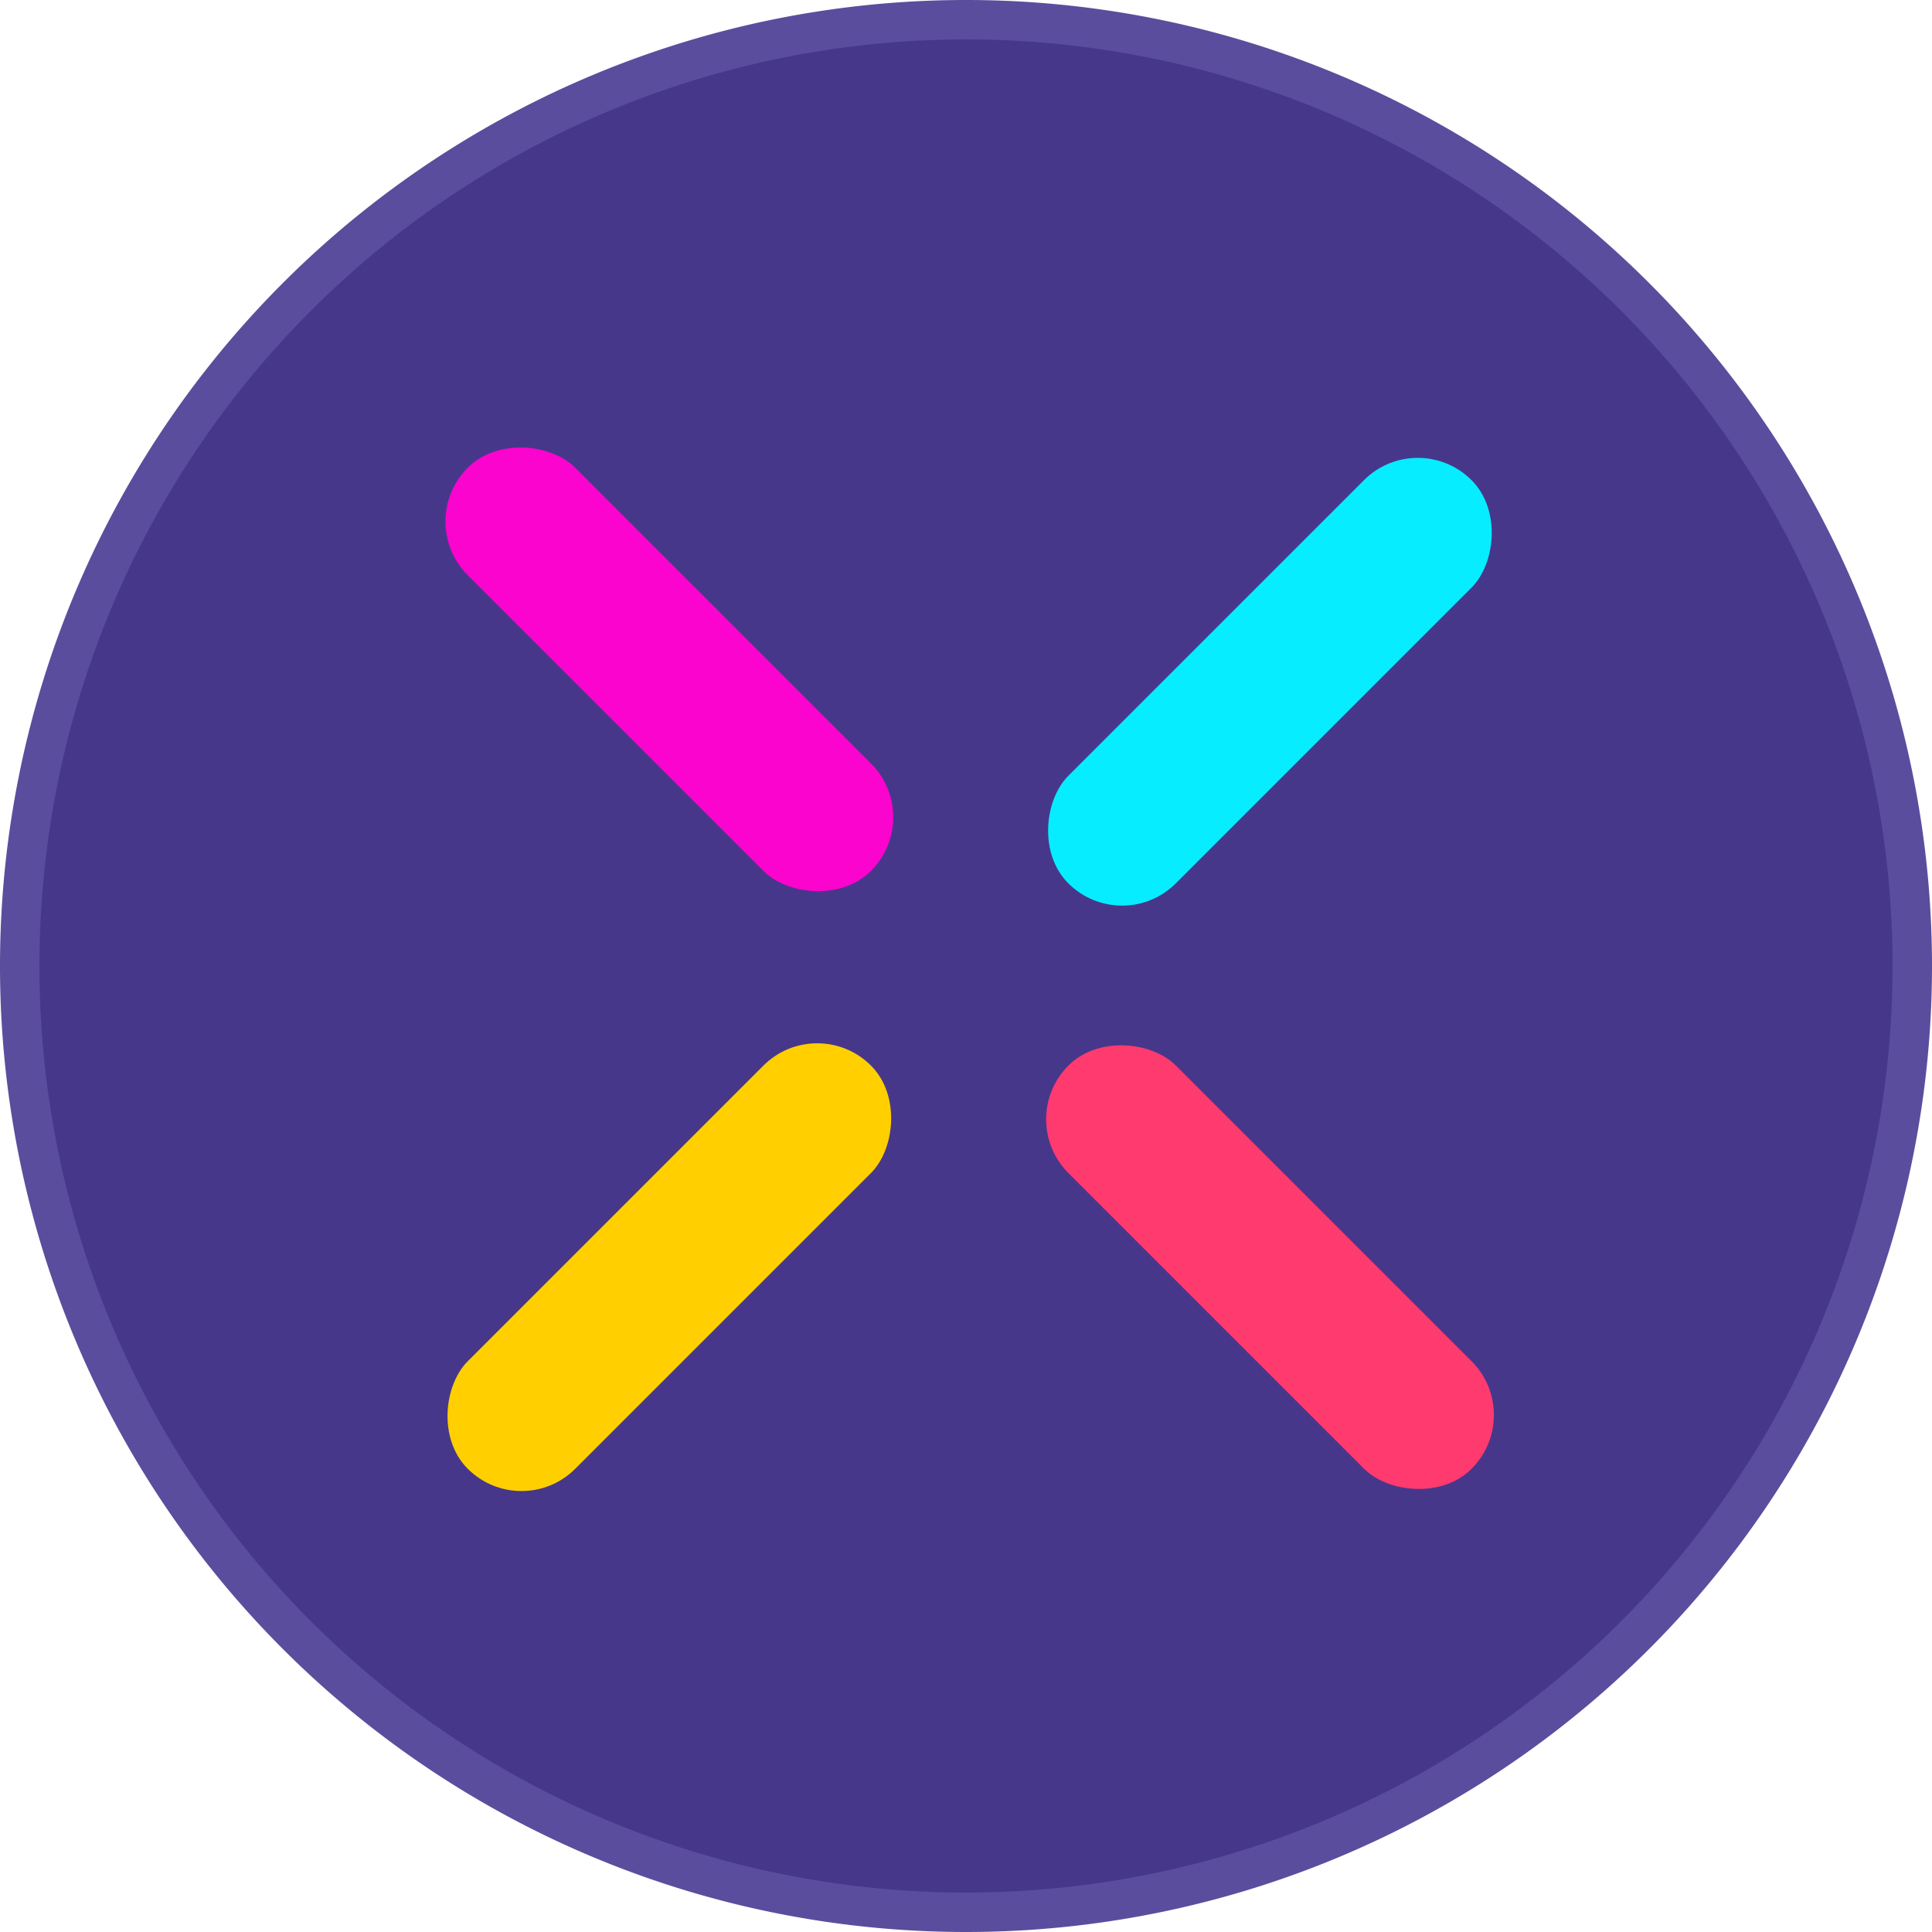 <svg xmlns="http://www.w3.org/2000/svg" xmlns:xlink="http://www.w3.org/1999/xlink" width="24.5" height="24.5" viewBox="0 0 24.5 24.5">
  <defs>
    <style>
      .cls-1 {
        fill: #47378b;
        stroke: #5b4d9d;
        stroke-width: 0.5px;
      }

      .cls-10, .cls-2, .cls-3, .cls-4, .cls-5, .cls-7, .cls-8, .cls-9 {
        fill: none;
      }

      .cls-2 {
        stroke: #fb04cd;
      }

      .cls-2, .cls-3, .cls-4, .cls-5 {
        stroke-width: 20px;
      }

      .cls-3 {
        stroke: #06edff;
      }

      .cls-4 {
        stroke: #ff3a6e;
      }

      .cls-5 {
        stroke: #ffcf00;
      }

      .cls-6 {
        stroke: none;
      }

      .cls-7 {
        clip-path: url(#clip);
      }

      .cls-8 {
        clip-path: url(#clip-2);
      }

      .cls-9 {
        clip-path: url(#clip-3);
      }

      .cls-10 {
        clip-path: url(#clip-4);
      }
    </style>
    <clipPath id="clip">
      <use xlink:href="#fill"/>
    </clipPath>
    <clipPath id="clip-2">
      <use xlink:href="#fill-2"/>
    </clipPath>
    <clipPath id="clip-3">
      <use xlink:href="#fill-3"/>
    </clipPath>
    <clipPath id="clip-4">
      <use xlink:href="#fill-4"/>
    </clipPath>
  </defs>
  <g id="组_66098" data-name="组 66098" transform="translate(-219.75 -362.75)">
    <g id="组_66097" data-name="组 66097" transform="translate(220 363)">
      <path id="路径_395" data-name="路径 395" class="cls-1" d="M13.049,24a12,12,0,1,1,12-12A12,12,0,0,1,13.049,24Zm-.308-12.308" transform="translate(-1.049)"/>
    </g>
    <g id="组_66096" data-name="组 66096" transform="translate(-402 -9006.906)">
      <g id="组_49641" data-name="组 49641" transform="translate(627 9374.906)">
        <g id="矩形_18355" data-name="矩形 18355" class="cls-2" transform="translate(0 1.363) rotate(-45)">
          <rect id="fill" class="cls-6" width="1.928" height="7.231" rx="0.964"/>
          <path class="cls-7" d="M0,-2.769h1.928M10,0v7.231M1.928,10h-1.928M-8.072,7.231v-7.231"/>
        </g>
        <g id="矩形_18356" data-name="矩形 18356" class="cls-3" transform="translate(12.729 0.157) rotate(45)">
          <rect id="fill-2" class="cls-6" width="1.928" height="7.231" rx="0.964"/>
          <path class="cls-8" d="M0,-2.769h1.928M10,0v7.231M1.928,10h-1.928M-8.072,7.231v-7.231"/>
        </g>
        <g id="矩形_18357" data-name="矩形 18357" class="cls-4" transform="translate(7.617 8.944) rotate(-45)">
          <rect id="fill-3" class="cls-6" width="1.928" height="7.231" rx="0.964"/>
          <path class="cls-9" d="M0,-2.769h1.928M10,0v7.231M1.928,10h-1.928M-8.072,7.231v-7.231"/>
        </g>
        <g id="矩形_18358" data-name="矩形 18358" class="cls-5" transform="translate(5.113 7.581) rotate(45)">
          <rect id="fill-4" class="cls-6" width="1.928" height="7.231" rx="0.964"/>
          <path class="cls-10" d="M0,-2.769h1.928M10,0v7.231M1.928,10h-1.928M-8.072,7.231v-7.231"/>
        </g>
      </g>
    </g>
  </g>
</svg>
